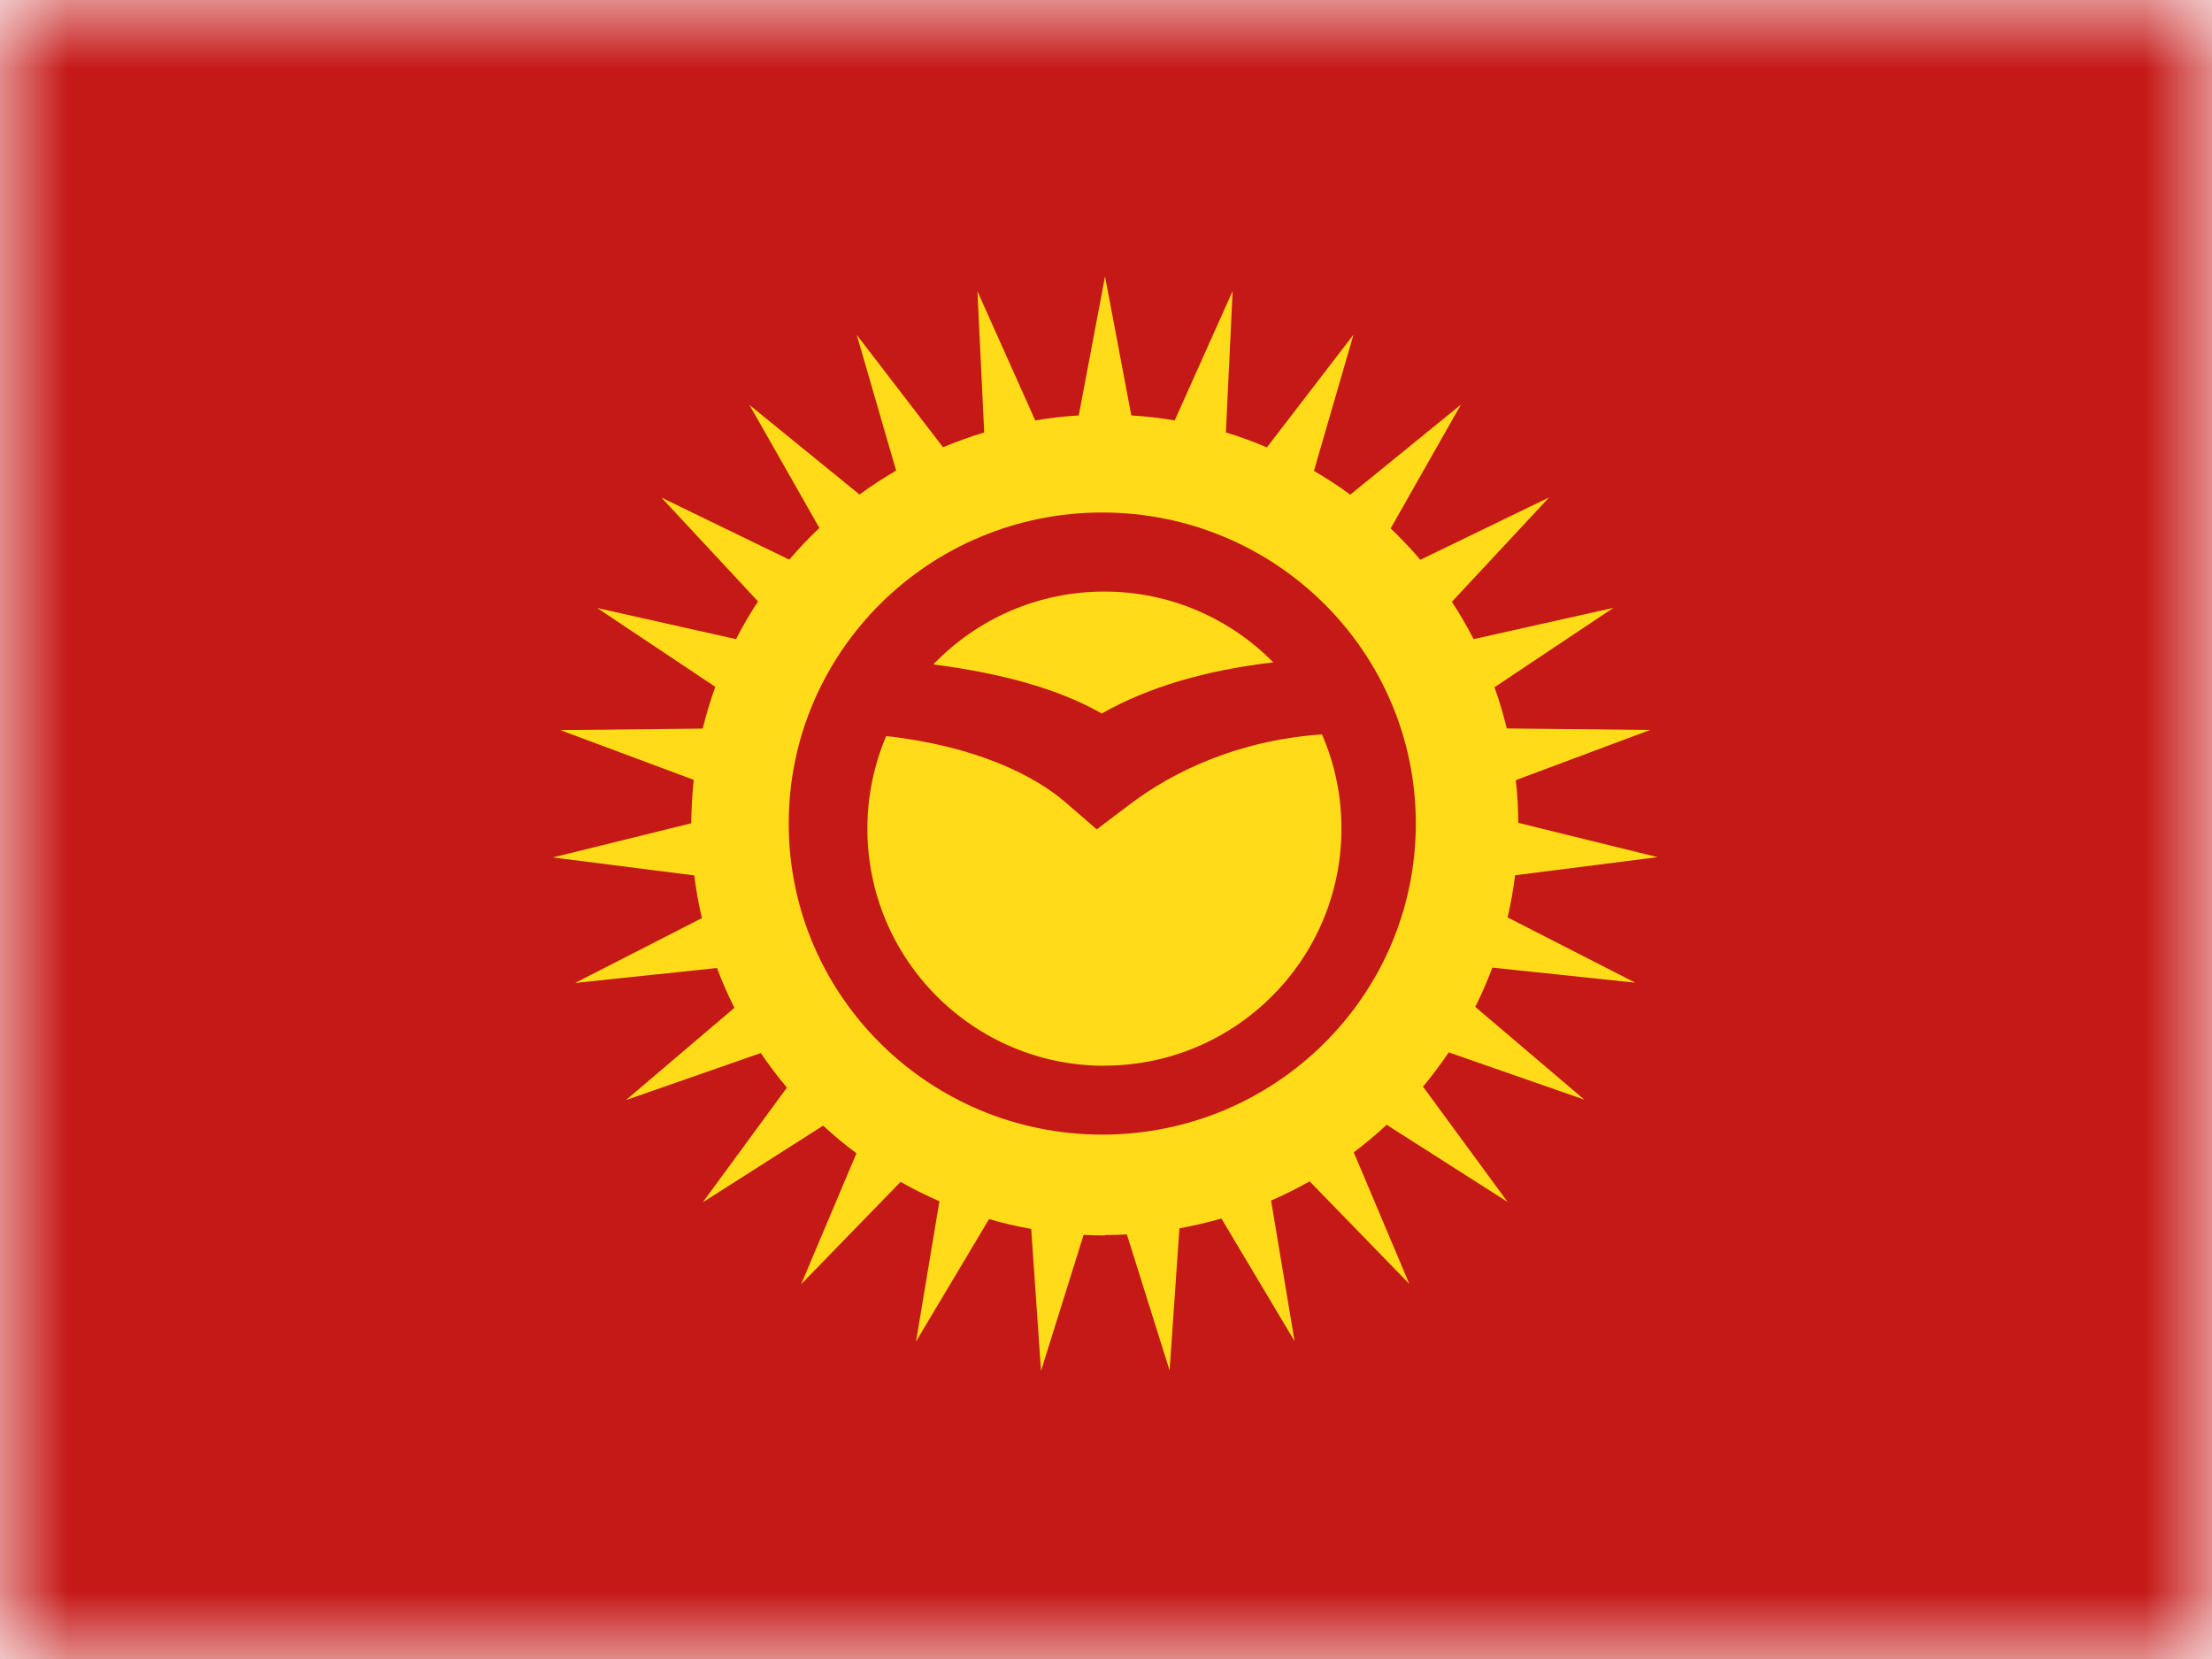 <svg fill="none" height="12" viewBox="0 0 16 12" width="16" xmlns="http://www.w3.org/2000/svg" xmlns:xlink="http://www.w3.org/1999/xlink"><mask id="a" height="12" maskUnits="userSpaceOnUse" width="16" x="0" y="0"><path d="m0 0h16v12h-16z" fill="#fff"/></mask><mask id="b" height="12" maskUnits="userSpaceOnUse" width="16" x="0" y="0"><path clip-rule="evenodd" d="m0 0v12h16v-12z" fill="#fff" fill-rule="evenodd"/></mask><g mask="url(#a)"><path clip-rule="evenodd" d="m0 0v12h16v-12z" fill="#c51918" fill-rule="evenodd"/><g mask="url(#b)"><path clip-rule="evenodd" d="m7.991 8.933c.054 0 .107-.001.16-.004l.309.984.071-1.028c.103-.019.205-.043.304-.071l.529.887-.17-1.017c.096-.042.189-.088.279-.139l.721.742-.402-.952c.083-.062.163-.129.238-.199l.875.558-.612-.834c.066-.079.128-.162.186-.248l.981.342-.789-.671c.046-.092.087-.187.124-.284l1.033.109-.923-.472c.023-.1.041-.202.054-.305l1.031-.131-1.008-.248c-.001-.104-.006-.208-.018-.309l.972-.363-1.037-.011c-.025-.101-.054-.201-.089-.298l.86-.574-1.011.226c-.048-.093-.1-.183-.157-.27l.703-.755-.931.451c-.068-.079-.14-.155-.215-.227l.508-.895-.8.651c-.084-.062-.172-.119-.263-.172l.286-.985-.626.815c-.096-.041-.195-.077-.297-.108l.049-1.023-.419.936c-.103-.017-.208-.03-.314-.036l-.19-1.006-.19 1.006c-.107.006-.212.019-.315.036l-.418-.934.049 1.021c-.102.031-.201.067-.298.107l-.624-.813.285.982c-.092.053-.18.111-.265.173l-.796-.648.506.89c-.077.072-.149.149-.218.229l-.925-.449.699.751c-.058.088-.111.179-.159.273l-1.004-.225.854.57c-.035.098-.066.199-.091.302l-1.03.011.965.36c-.011.103-.017.208-.018.314l-1.001.247 1.023.13c.013.105.031.208.055.309l-.917.469 1.026-.108c.037.098.079.194.126.288l-.784.667.975-.34c.059.087.122.17.189.25l-.609.83.871-.555c.077.071.157.138.241.2l-.4.947.719-.74c.091.051.184.098.281.14l-.169 1.014.528-.885c.1.029.201.053.305.071l.071 1.027.308-.984c.051.003.101.004.153.004zm2.25-2.976c0 1.242-1.015 2.25-2.268 2.25-1.253 0-2.268-1.007-2.268-2.25 0-1.242 1.015-2.25 2.268-2.25 1.253 0 2.268 1.007 2.268 2.25zm-2.253 1.751c.947 0 1.715-.768 1.715-1.715 0-.242-.05-.473-.141-.681-.61.043-1.075.269-1.384.502l-.245.185-.229-.198c-.22-.19-.643-.404-1.294-.477-.087.206-.136.432-.136.67 0 .947.768 1.715 1.715 1.715zm-1.237-2.902c.312-.325.751-.527 1.237-.527.478 0 .911.196 1.222.512-.489.057-.904.179-1.241.37-.3-.172-.707-.289-1.217-.355z" fill="#ffdc17" fill-rule="evenodd"/></g></g></svg>